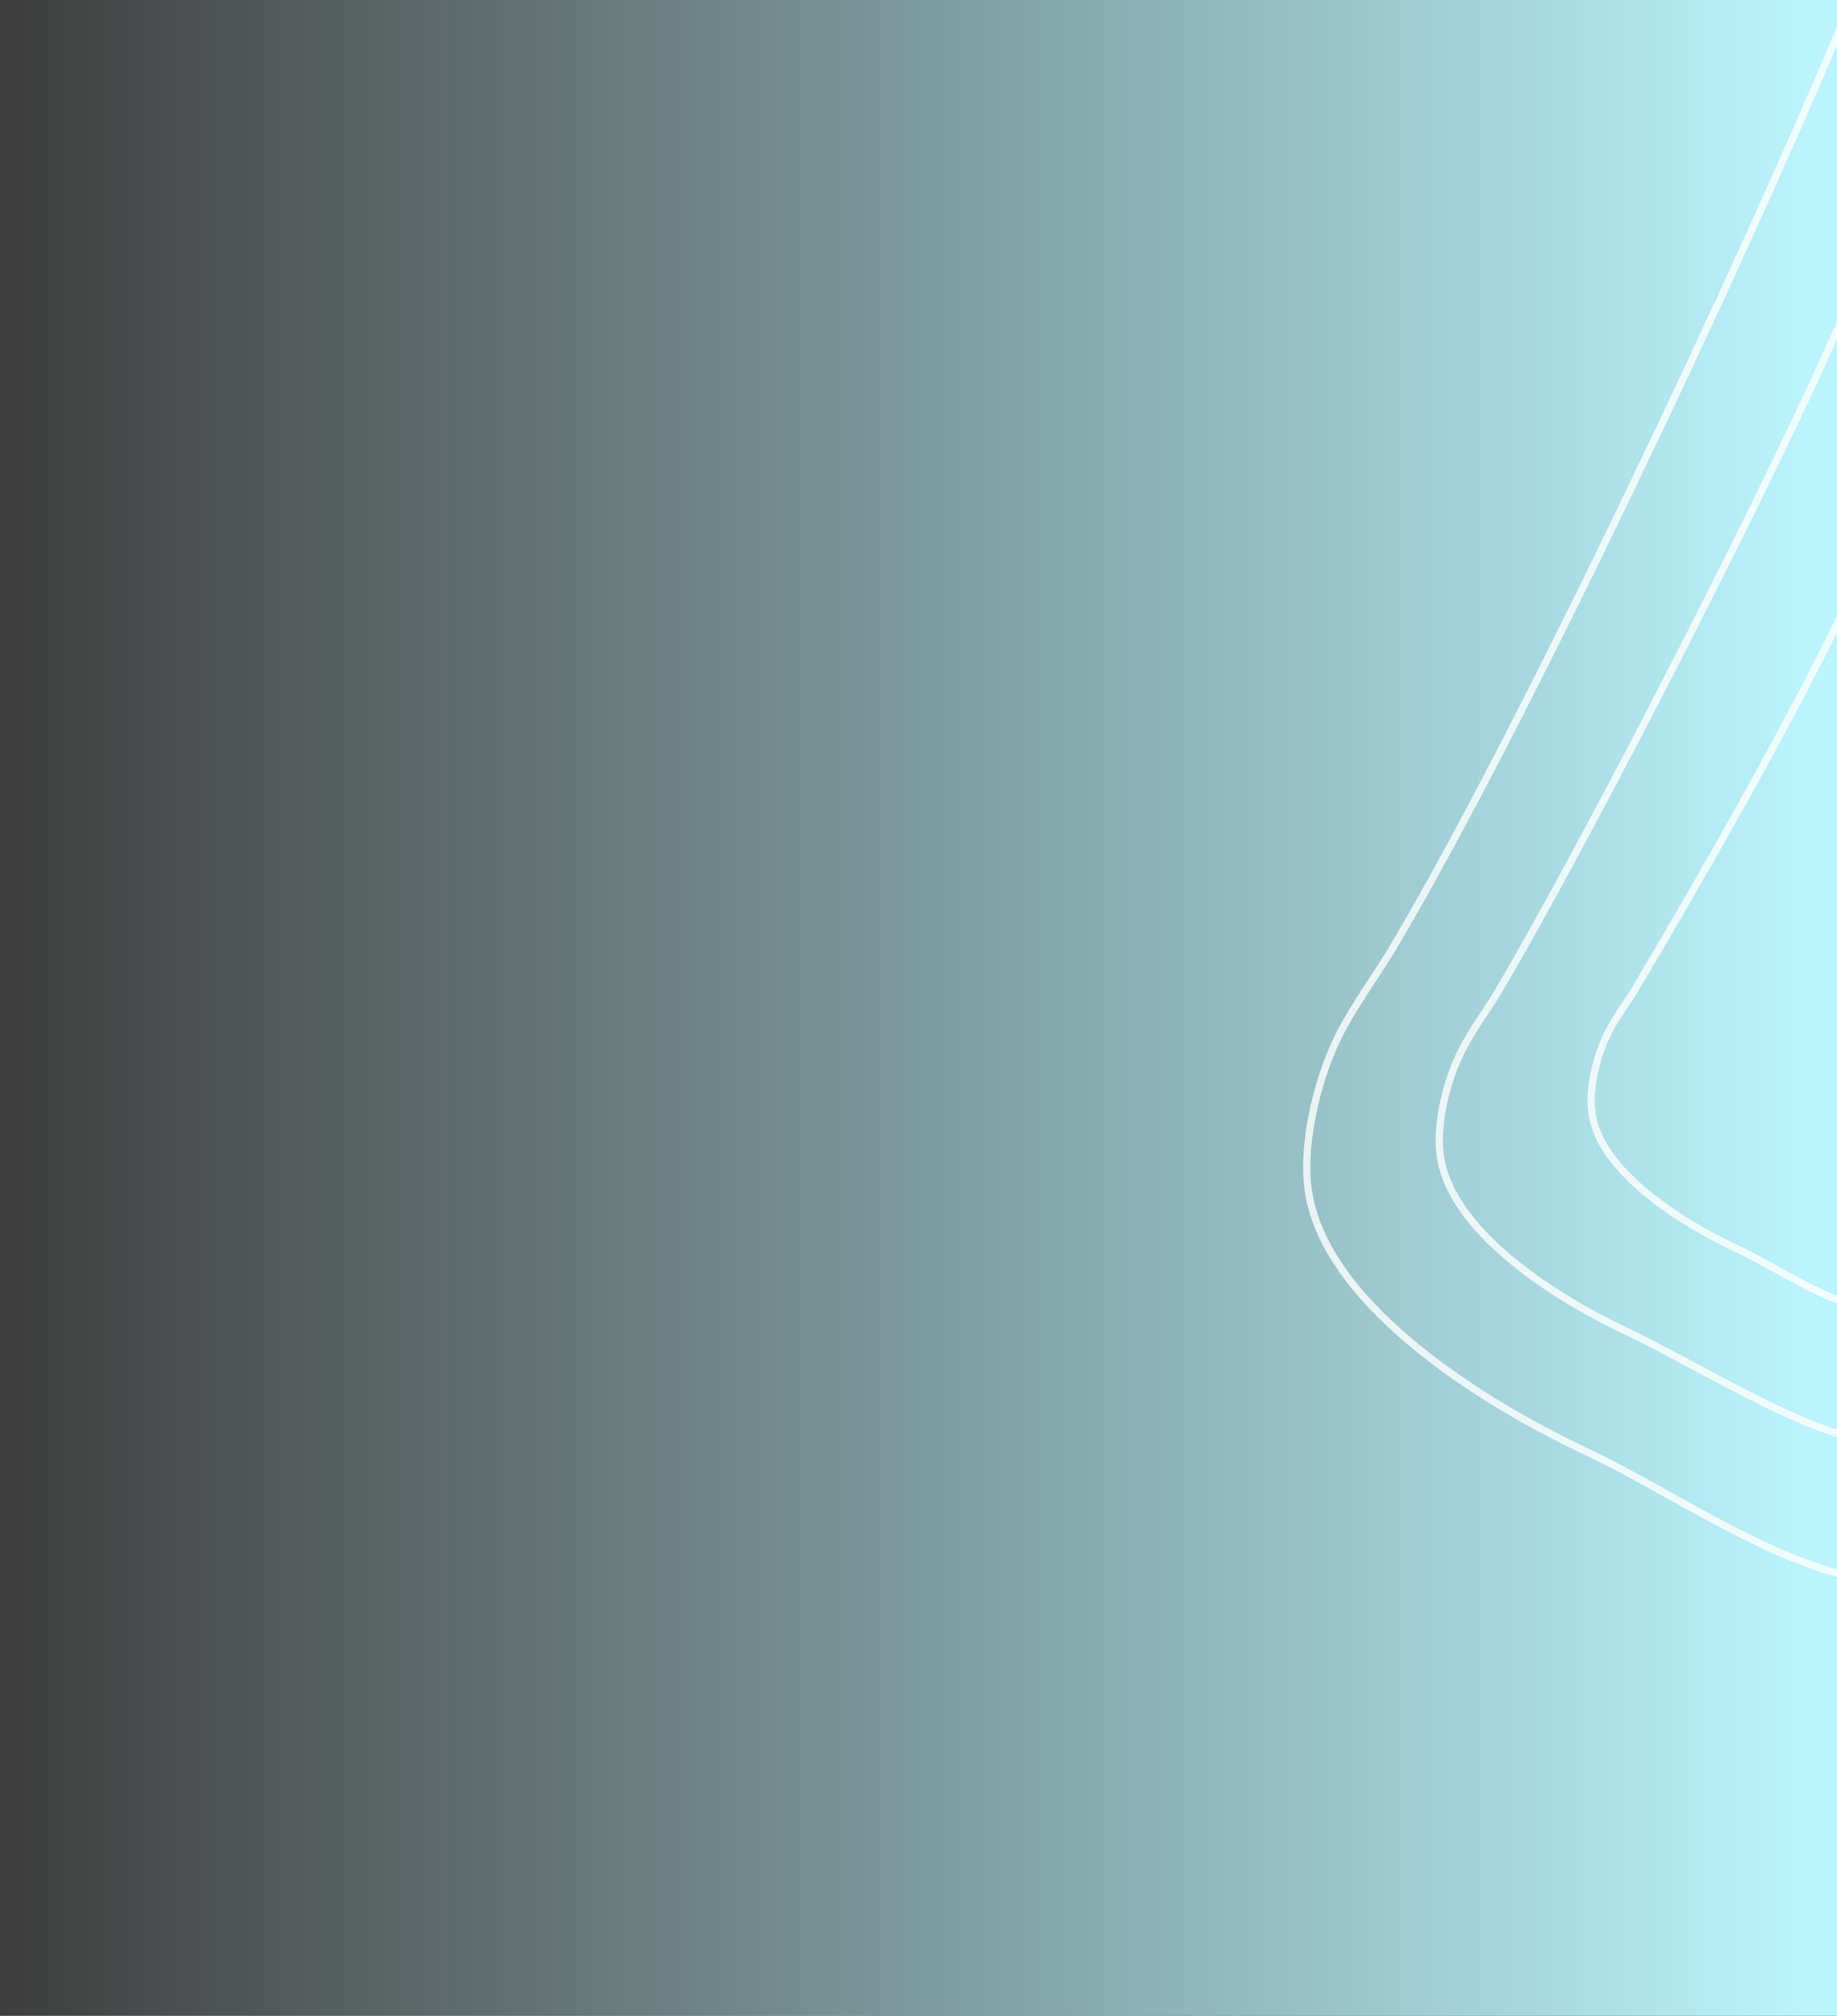 <?xml version="1.0" encoding="utf-8"?>
<!-- Generator: Adobe Illustrator 26.5.0, SVG Export Plug-In . SVG Version: 6.00 Build 0)  -->
<svg version="1.1" id="Layer_1" xmlns="http://www.w3.org/2000/svg" xmlns:xlink="http://www.w3.org/1999/xlink" x="0px" y="0px"
	 viewBox="0 0 762 836" style="enable-background:new 0 0 762 836;" xml:space="preserve">
<rect x="0" y="0" width="762" height="836" fill="#333333" stroke="none"/>
<style type="text/css">
	.st0{fill:url(#SVGID_1_);}
	.st1{fill:none;stroke:#FFFFFF;stroke-width:3;stroke-linecap:round;stroke-opacity:0.8;}
</style>
<linearGradient id="SVGID_1_" gradientUnits="userSpaceOnUse" x1="749.63" y1="418" x2="-57.506" y2="418">
	<stop  offset="0" style="stop-color:#BBF4FC"/>
	<stop  offset="0.474" style="stop-color:#BDF4FC;stop-opacity:0.514"/>
	<stop  offset="0.645" style="stop-color:#C4F5FC;stop-opacity:0.339"/>
	<stop  offset="0.767" style="stop-color:#CFF7FD;stop-opacity:0.214"/>
	<stop  offset="0.866" style="stop-color:#E0FAFE;stop-opacity:0.113"/>
	<stop  offset="0.949" style="stop-color:#F6FEFF;stop-opacity:2.798301e-02"/>
	<stop  offset="0.976" style="stop-color:#FFFFFF;stop-opacity:0"/>
</linearGradient>
<rect class="st0" width="762" height="836"/>
<path class="st1" d="M776,228.5c-21.2,50.2-68.7,132.8-97,180.5c-3.5,6-7.9,11.7-11.2,17.8c-5.2,9.5-8.9,24.2-7.5,34.5
	c3.1,24.1,36,45.2,60.2,56.6c17.1,8,32,19.1,51,24.2"/>
<path class="st1" d="M766.5,126.5c-27.4,65.2-108.4,222.8-145,284.6c-4.6,7.7-10.2,15.2-14.4,23.1c-6.7,12.4-11.5,31.4-9.7,44.8
	c4.1,31.2,46.5,58.7,77.8,73.4c22.1,10.4,64.3,36,88.9,42.6"/>
<path class="st1" d="M763,12.5C722.3,109.5,632.8,300,578.4,392c-6.8,11.5-15.1,22.7-21.4,34.3c-10,18.4-17,46.7-14.4,66.6
	c6,46.5,69.1,87.3,115.6,109.2c32.8,15.5,68.9,40.9,105.4,50.8"/>
</svg>
